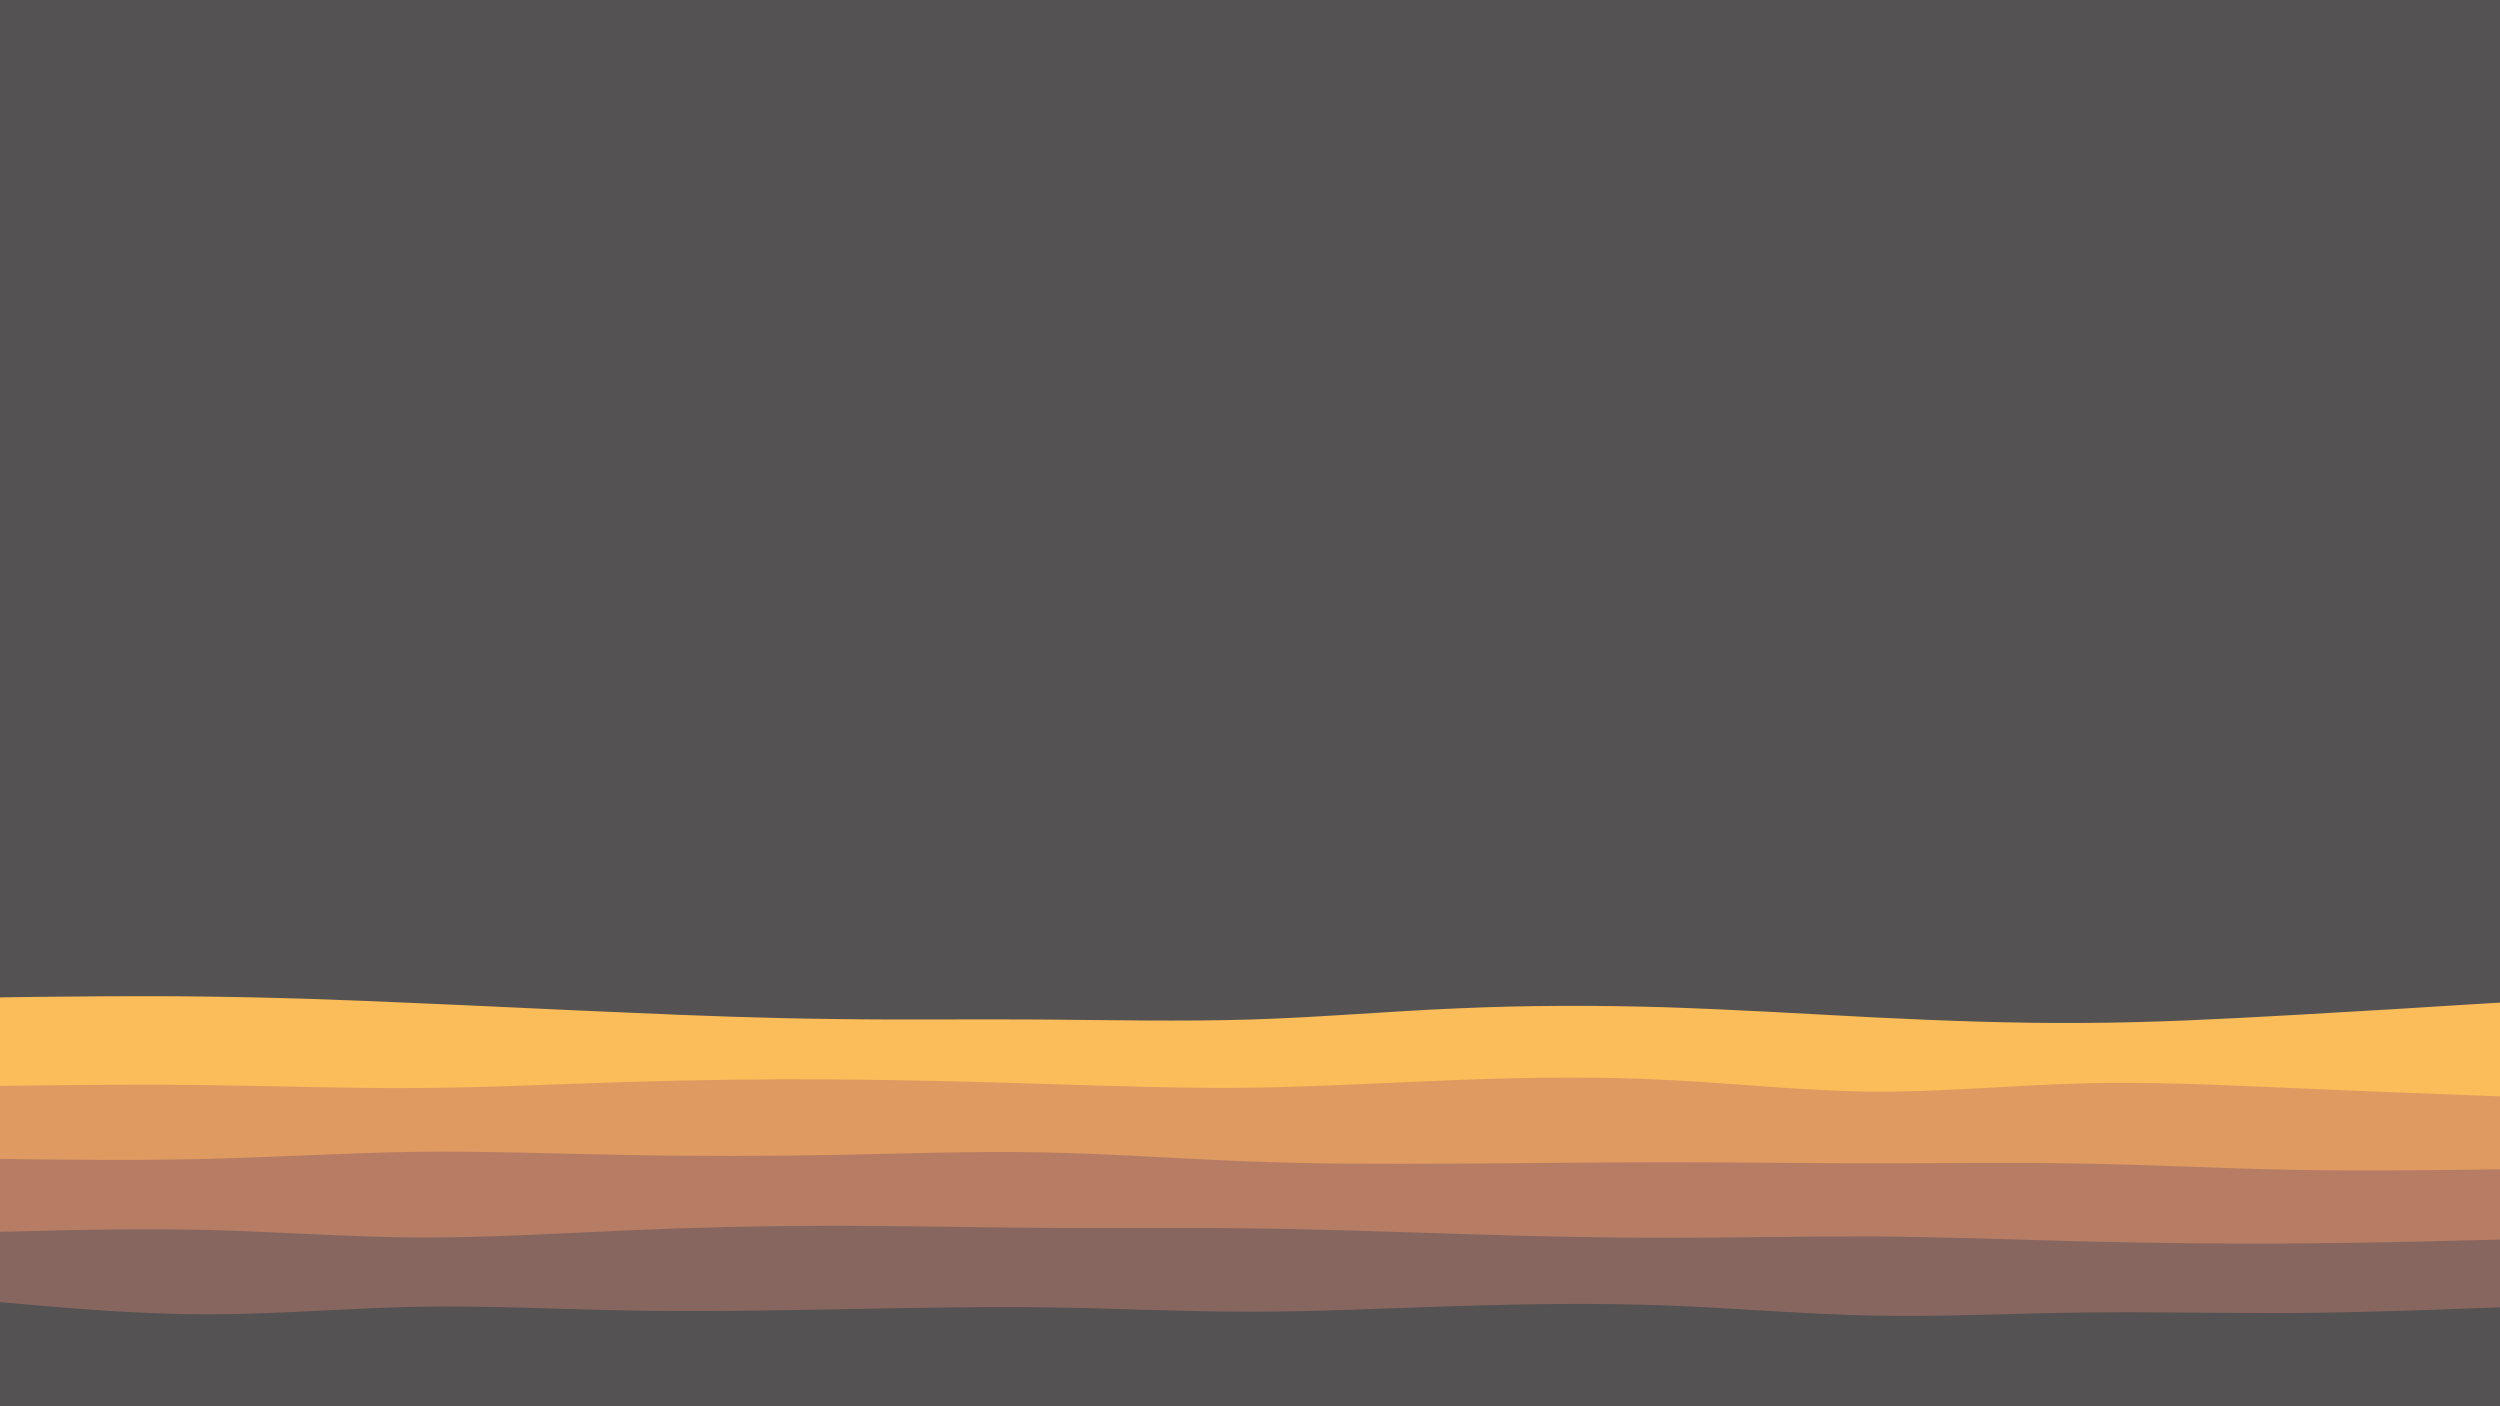 <svg id="visual" viewBox="0 0 960 540" width="960" height="540" xmlns="http://www.w3.org/2000/svg" xmlns:xlink="http://www.w3.org/1999/xlink" version="1.1"><rect x="0" y="0" width="960" height="540" fill="#545252"></rect><path d="M0 383L13.3 382.8C26.7 382.7 53.3 382.3 80 382.7C106.7 383 133.3 384 160 385.2C186.7 386.3 213.3 387.7 240 388.8C266.7 390 293.3 391 320 391.3C346.7 391.7 373.3 391.3 400 391.5C426.7 391.7 453.3 392.3 480 391.5C506.7 390.7 533.3 388.3 560 387.2C586.7 386 613.3 386 640 386.8C666.7 387.7 693.3 389.3 720 390.7C746.7 392 773.3 393 800 392.8C826.7 392.7 853.3 391.3 880 389.8C906.7 388.3 933.3 386.7 946.7 385.8L960 385L960 541L946.7 541C933.3 541 906.7 541 880 541C853.3 541 826.7 541 800 541C773.3 541 746.7 541 720 541C693.3 541 666.7 541 640 541C613.3 541 586.7 541 560 541C533.3 541 506.7 541 480 541C453.3 541 426.7 541 400 541C373.3 541 346.7 541 320 541C293.3 541 266.7 541 240 541C213.3 541 186.7 541 160 541C133.3 541 106.7 541 80 541C53.3 541 26.7 541 13.3 541L0 541Z" fill="#fabd59"></path><path d="M0 417L13.3 416.8C26.7 416.7 53.3 416.3 80 416.7C106.7 417 133.3 418 160 417.8C186.7 417.7 213.3 416.3 240 415.5C266.7 414.7 293.3 414.3 320 414.5C346.7 414.7 373.3 415.3 400 416.2C426.7 417 453.3 418 480 417.7C506.7 417.3 533.3 415.7 560 414.7C586.7 413.7 613.3 413.3 640 414.7C666.7 416 693.3 419 720 419.2C746.7 419.3 773.3 416.7 800 416C826.7 415.3 853.3 416.7 880 417.8C906.7 419 933.3 420 946.7 420.5L960 421L960 541L946.7 541C933.3 541 906.7 541 880 541C853.3 541 826.7 541 800 541C773.3 541 746.7 541 720 541C693.3 541 666.7 541 640 541C613.3 541 586.7 541 560 541C533.3 541 506.7 541 480 541C453.3 541 426.7 541 400 541C373.3 541 346.7 541 320 541C293.3 541 266.7 541 240 541C213.3 541 186.7 541 160 541C133.3 541 106.7 541 80 541C53.3 541 26.7 541 13.3 541L0 541Z" fill="#de9a61"></path><path d="M0 445L13.3 445.2C26.7 445.3 53.3 445.7 80 445C106.7 444.3 133.3 442.7 160 442.3C186.7 442 213.3 443 240 443.5C266.7 444 293.3 444 320 443.5C346.7 443 373.3 442 400 442.5C426.7 443 453.3 445 480 446C506.7 447 533.3 447 560 446.8C586.7 446.7 613.3 446.3 640 446.3C666.7 446.3 693.3 446.7 720 446.7C746.7 446.7 773.3 446.3 800 446.8C826.7 447.3 853.3 448.7 880 449.2C906.7 449.7 933.3 449.3 946.7 449.2L960 449L960 541L946.7 541C933.3 541 906.7 541 880 541C853.3 541 826.7 541 800 541C773.3 541 746.7 541 720 541C693.3 541 666.7 541 640 541C613.3 541 586.7 541 560 541C533.3 541 506.7 541 480 541C453.3 541 426.7 541 400 541C373.3 541 346.7 541 320 541C293.3 541 266.7 541 240 541C213.3 541 186.7 541 160 541C133.3 541 106.7 541 80 541C53.3 541 26.7 541 13.3 541L0 541Z" fill="#b77d64"></path><path d="M0 473L13.3 472.7C26.7 472.3 53.3 471.7 80 472.3C106.7 473 133.3 475 160 475.2C186.7 475.3 213.3 473.7 240 472.5C266.7 471.3 293.3 470.7 320 470.7C346.7 470.7 373.3 471.3 400 471.5C426.7 471.7 453.3 471.3 480 471.7C506.7 472 533.3 473 560 473.8C586.7 474.7 613.3 475.3 640 475.3C666.7 475.3 693.3 474.7 720 474.8C746.7 475 773.3 476 800 476.7C826.7 477.3 853.3 477.7 880 477.5C906.7 477.3 933.3 476.7 946.7 476.3L960 476L960 541L946.7 541C933.3 541 906.7 541 880 541C853.3 541 826.7 541 800 541C773.3 541 746.7 541 720 541C693.3 541 666.7 541 640 541C613.3 541 586.7 541 560 541C533.3 541 506.7 541 480 541C453.3 541 426.7 541 400 541C373.3 541 346.7 541 320 541C293.3 541 266.7 541 240 541C213.3 541 186.7 541 160 541C133.3 541 106.7 541 80 541C53.3 541 26.7 541 13.3 541L0 541Z" fill="#886660"></path><path d="M0 500L13.3 501.2C26.7 502.3 53.3 504.7 80 504.7C106.7 504.7 133.3 502.3 160 501.8C186.7 501.3 213.3 502.7 240 503.2C266.7 503.7 293.3 503.3 320 502.8C346.7 502.3 373.3 501.7 400 502C426.7 502.3 453.3 503.7 480 503.7C506.7 503.7 533.3 502.3 560 501.5C586.7 500.7 613.3 500.3 640 501.3C666.7 502.3 693.3 504.7 720 505.2C746.7 505.7 773.3 504.3 800 504C826.7 503.7 853.3 504.3 880 504.2C906.7 504 933.3 503 946.7 502.5L960 502L960 541L946.7 541C933.3 541 906.7 541 880 541C853.3 541 826.7 541 800 541C773.3 541 746.7 541 720 541C693.3 541 666.7 541 640 541C613.3 541 586.7 541 560 541C533.3 541 506.7 541 480 541C453.3 541 426.7 541 400 541C373.3 541 346.7 541 320 541C293.3 541 266.7 541 240 541C213.3 541 186.7 541 160 541C133.3 541 106.7 541 80 541C53.3 541 26.7 541 13.3 541L0 541Z" fill="#545252"></path></svg>